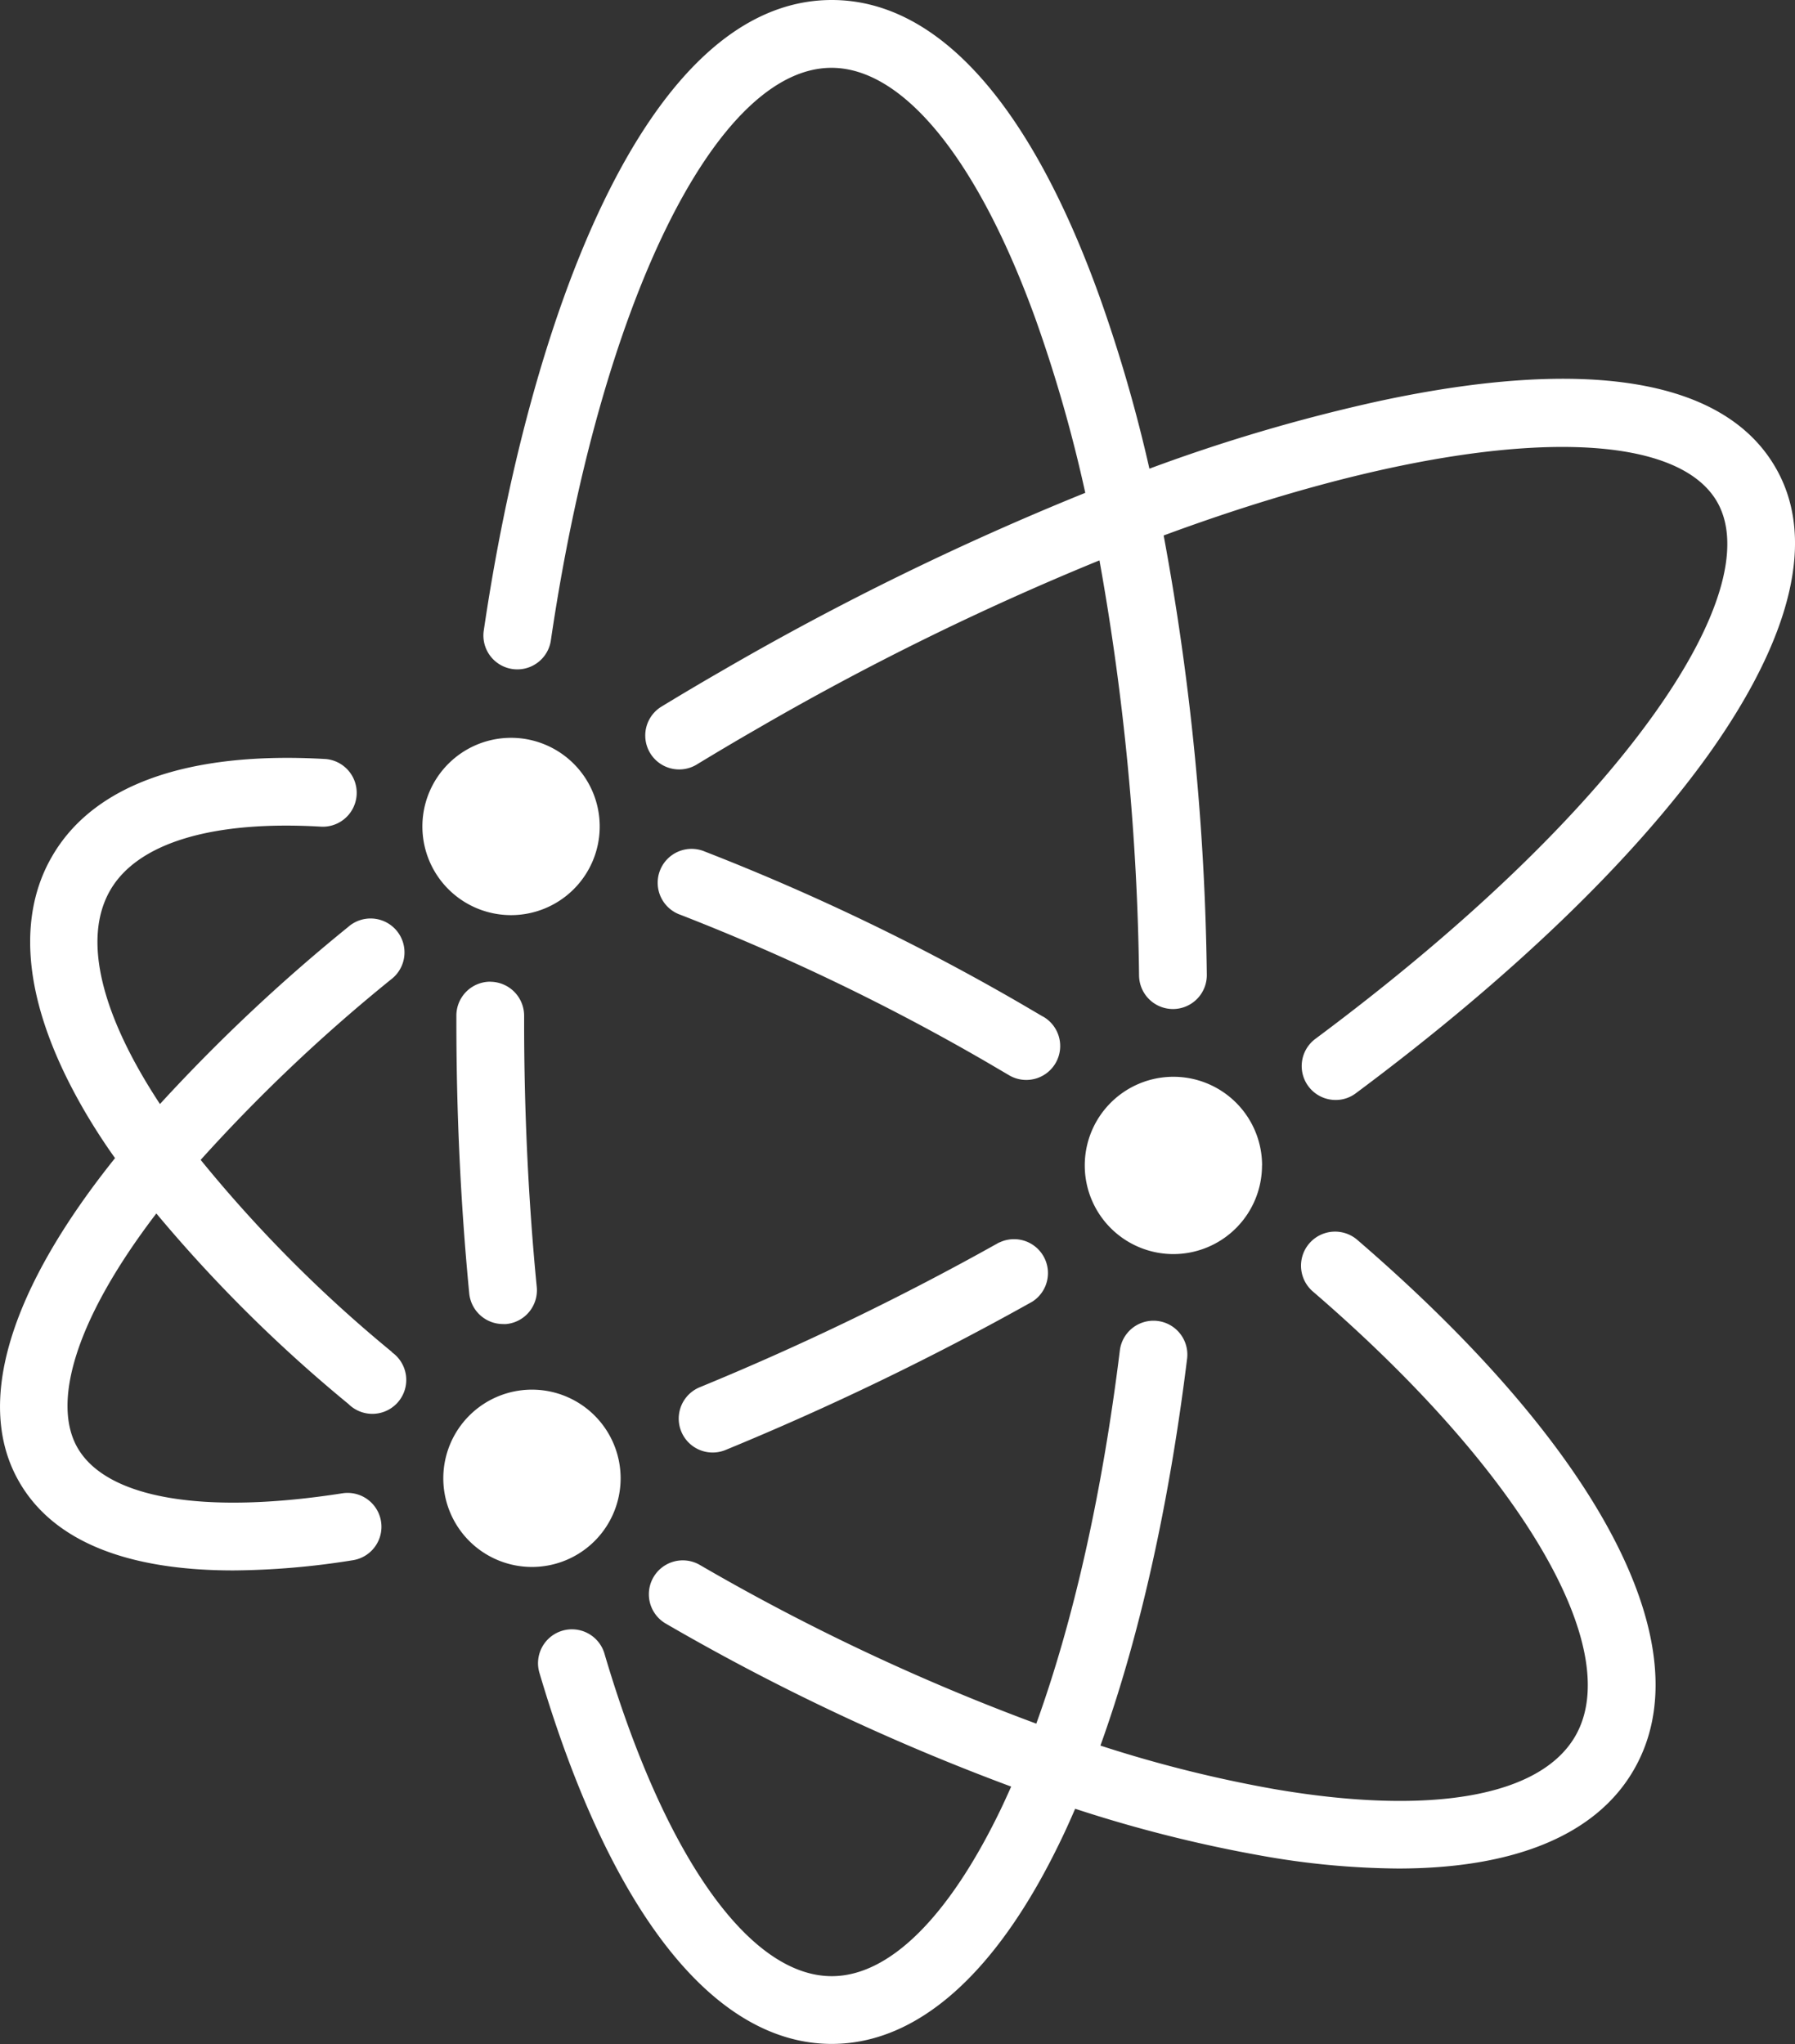 <svg xmlns="http://www.w3.org/2000/svg" viewBox="0 0 242.95 276.68"><rect x="0" y="0" width="242.95" height="276.68" fill="#333333" stroke="none"/><defs><style>.cls-1{fill:#fff;}</style></defs><title>Mark-White</title><g id="Layer_2" data-name="Layer 2"><g id="Layer_1-2" data-name="Layer 1"><path class="cls-1" d="M57.17,111.87a12,12,0,1,1,12,12A12,12,0,0,1,57.17,111.87ZM53.05,183a183.07,183.07,0,0,1-25.89-26,225.23,225.23,0,0,1,25.76-24.42,4.59,4.59,0,1,0-5.83-7.08,236.42,236.42,0,0,0-25.44,23.94c-7.9-12-10.56-22.31-6.73-28.94,3.71-6.42,13.87-9.48,28.62-8.6a4.59,4.59,0,0,0,.55-9.16C25.42,101.66,12.59,106.22,7,116c-3.55,6.15-5.64,17.14,4.57,34.6,1.18,2,2.51,4.08,4,6.16C1.3,174.58-3.5,190,2.59,200.57c4.59,8,14.51,12,29,12a105.44,105.44,0,0,0,16.16-1.38,4.58,4.58,0,1,0-1.41-9.06c-18.83,2.94-31.89.69-35.84-6.15-3.42-5.92-.59-17,10.66-31.73a195.43,195.43,0,0,0,26,25.79,4.59,4.59,0,1,0,5.89-7Zm13.31-50.12h0a4.59,4.59,0,0,0-4.59,4.58v.87c0,12.47.59,24.83,1.74,36.74a4.6,4.6,0,0,0,4.56,4.15,3.4,3.4,0,0,0,.45,0,4.59,4.59,0,0,0,4.13-5c-1.13-11.61-1.71-23.68-1.71-35.85v-.85A4.6,4.6,0,0,0,66.36,132.89Zm68.89,35.29a372.58,372.58,0,0,1-40.53,19.6,4.59,4.59,0,0,0,3.47,8.5,383.6,383.6,0,0,0,41.53-20.08,4.59,4.59,0,0,0-4.47-8ZM240.33,63.31c-6.9-12-25.49-15.09-53.76-9a233,233,0,0,0-31,9.13,201.88,201.88,0,0,0-6.74-23.26C139.37,13.88,126.83,0,112.58,0,87.08,0,71.52,44.15,65.46,85.47a4.59,4.59,0,0,0,9.08,1.33c6.71-45.71,22.35-77.62,38-77.62,9.74,0,19.82,12.42,27.64,34.07a193.59,193.59,0,0,1,6.71,23.46A386.29,386.29,0,0,0,97.71,90.8C95,92.36,92.23,94,89.44,95.7a4.59,4.59,0,0,0,4.77,7.84c2.72-1.65,5.44-3.27,8.09-4.79a375.28,375.28,0,0,1,46.51-22.9,340.53,340.53,0,0,1,5.36,56.21,4.59,4.59,0,0,0,4.59,4.52h.07a4.59,4.59,0,0,0,4.51-4.66,348.21,348.21,0,0,0-5.84-59.44C196.86,57.93,226,56.91,232.39,67.9c3.48,6,.42,16.29-8.62,28.9-9.8,13.68-25.62,28.84-45.74,43.82a4.59,4.59,0,0,0,2.75,8.27,4.5,4.5,0,0,0,2.73-.91c20.87-15.54,37.37-31.39,47.72-45.83C239.19,91,247.24,75.27,240.33,63.31ZM183.7,167.82a4.59,4.59,0,1,0-6,7C205.79,199,220.05,223.16,213.21,235c-4.74,8.2-19.62,10.81-40.84,7.15a174.42,174.42,0,0,1-23.43-5.87c5.26-14.62,9.27-32.42,11.73-52.36a4.58,4.58,0,1,0-9.1-1.13c-2.39,19.36-6.26,36.55-11.31,50.52a293.53,293.53,0,0,1-45.57-21.5,4.59,4.59,0,0,0-4.59,7.95,303.66,303.66,0,0,0,46.76,22.07c-.5,1.12-1,2.22-1.51,3.28-7,14.43-15,22.38-22.77,22.38-11.18,0-22.67-16.28-30.73-43.53a4.59,4.59,0,1,0-8.8,2.6c9.56,32.31,23.6,50.1,39.53,50.1,11.61,0,22.34-9.53,31-27.56.67-1.38,1.31-2.81,1.94-4.27a184.61,184.61,0,0,0,25.26,6.36,108.7,108.7,0,0,0,18.44,1.73c15.75,0,26.83-4.55,31.9-13.34C230.7,223.07,216.7,196.24,183.7,167.82Zm-42.56-30.23-2.9-1.7a307.59,307.59,0,0,0-42.83-20.62,4.59,4.59,0,1,0-3.3,8.56,298.21,298.21,0,0,1,41.55,20l2.81,1.65a4.59,4.59,0,1,0,4.67-7.9ZM84,200.1a12,12,0,1,0-12,12A12,12,0,0,0,84,200.1Zm86.82-42.35a12,12,0,1,0-12,12A12,12,0,0,0,170.81,157.75Z"/></g></g></svg>